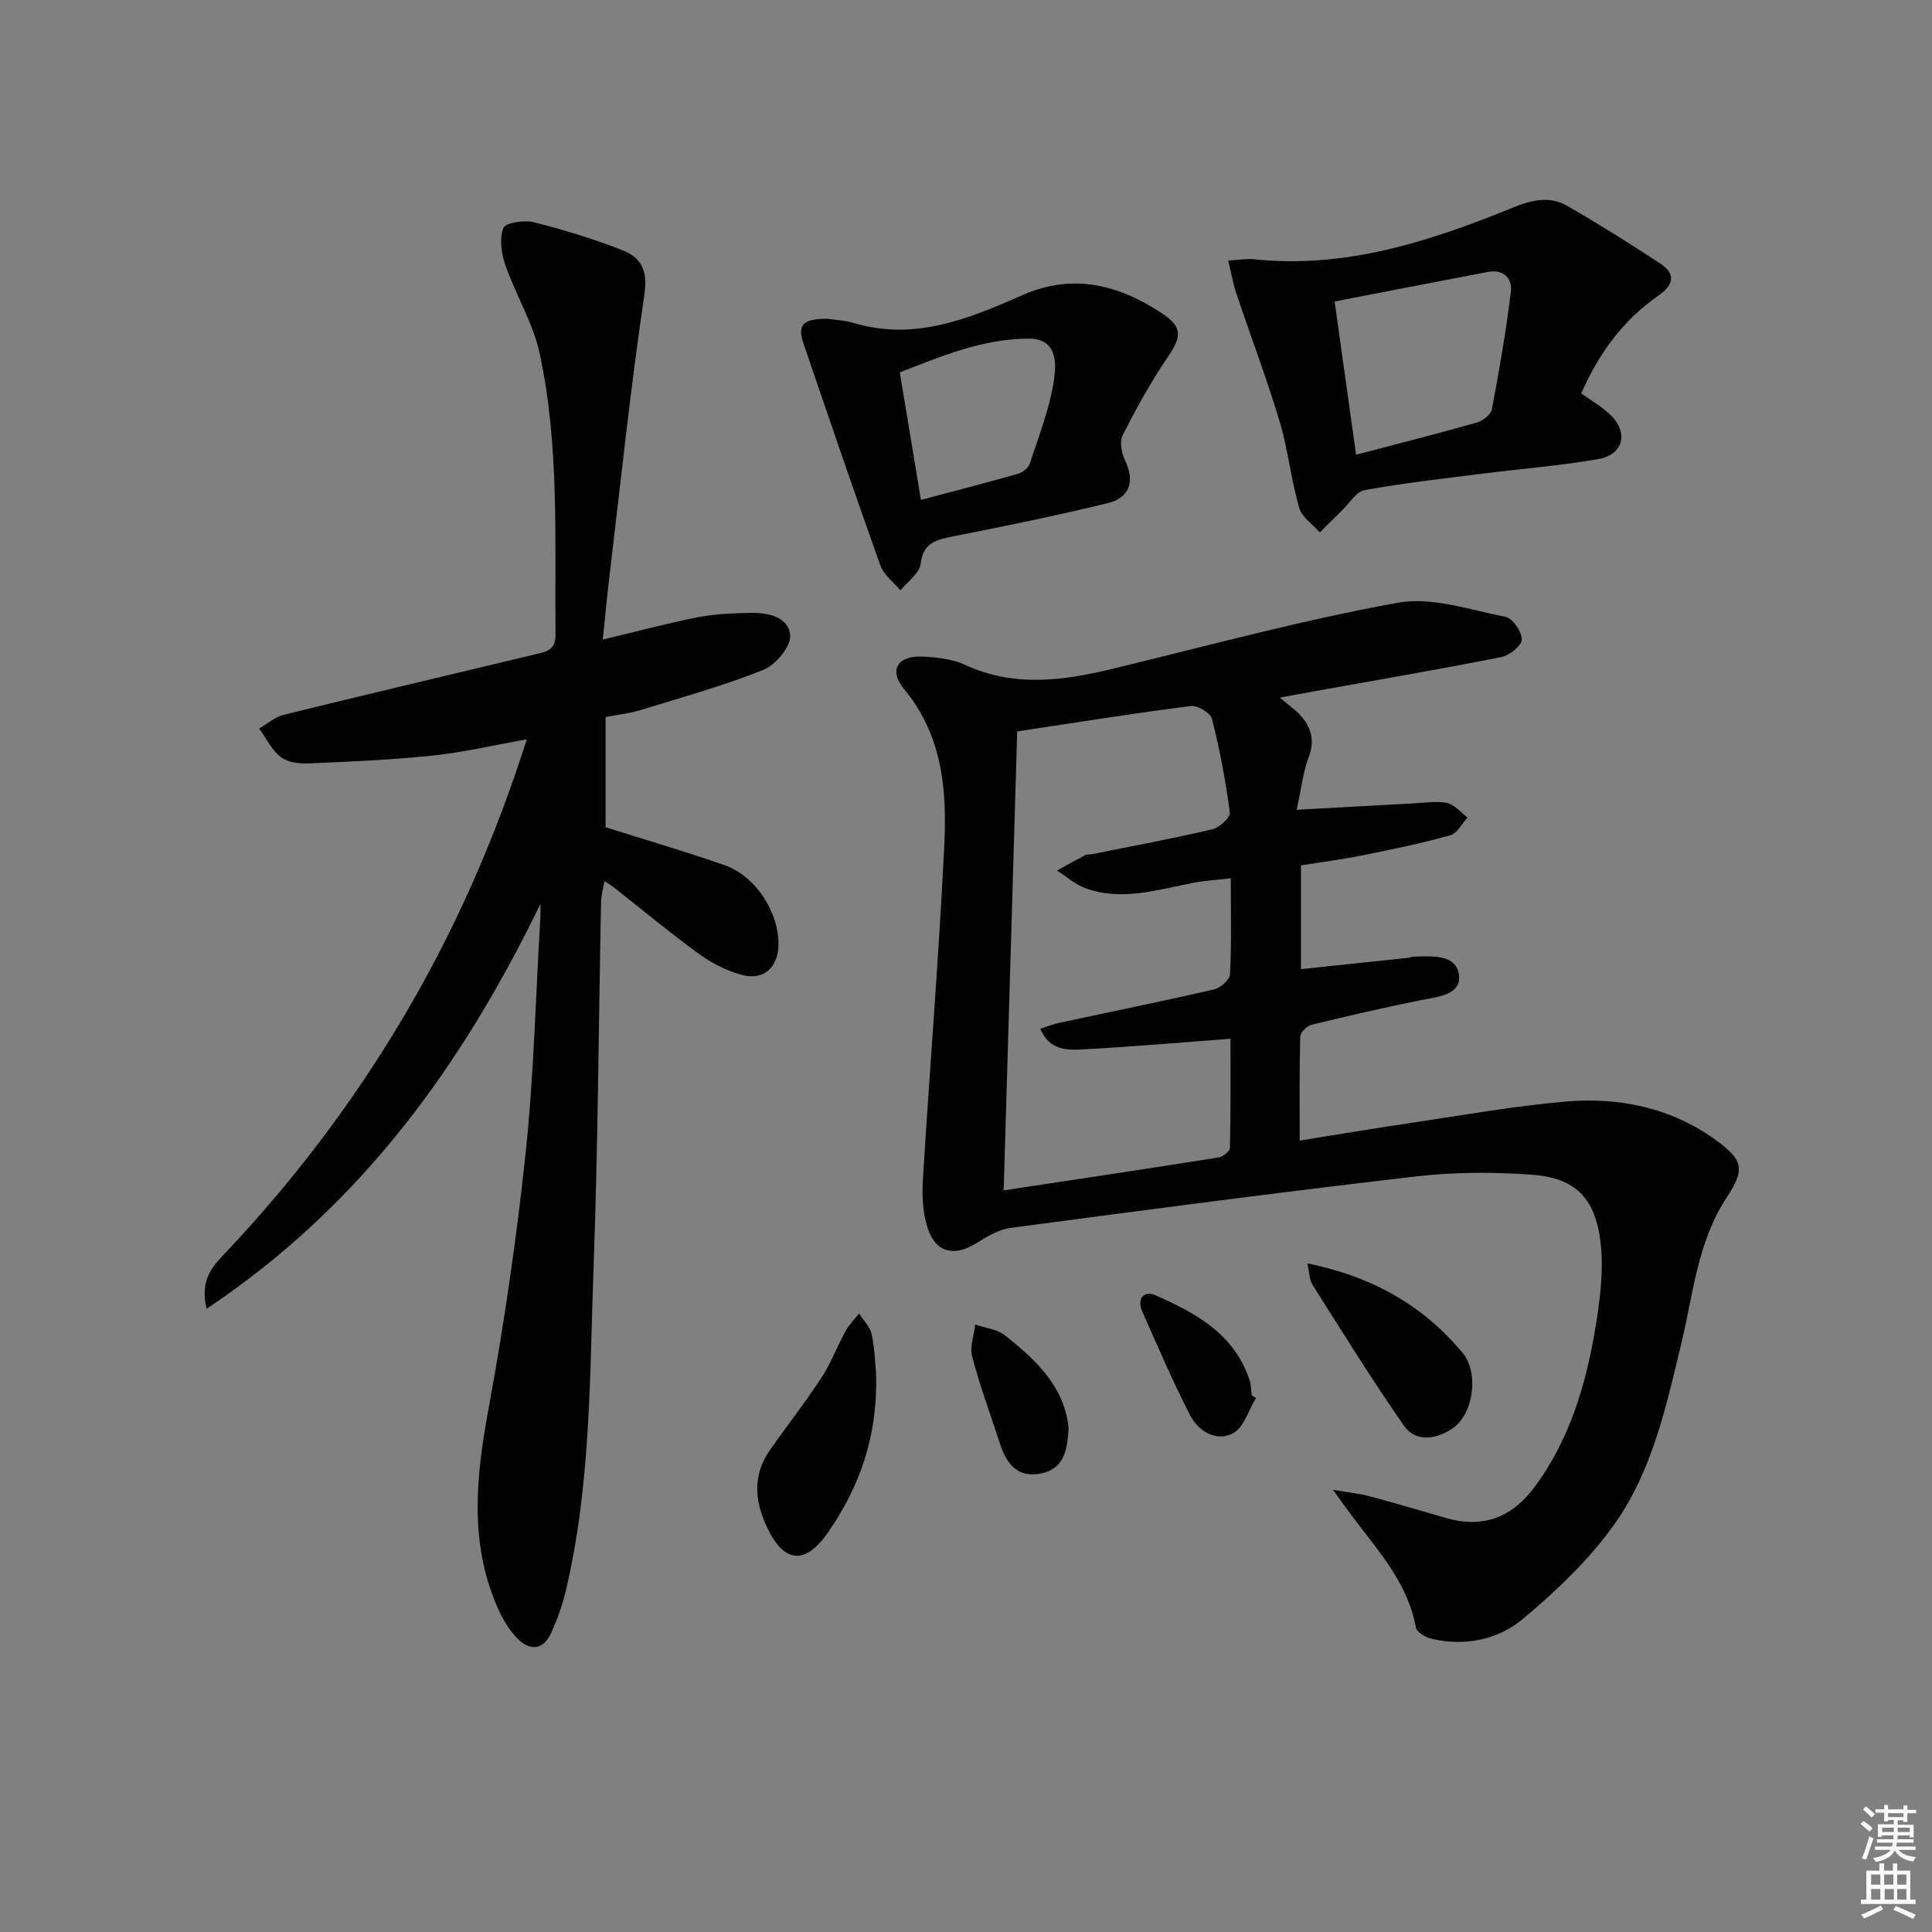 <svg enable-background="new 0 0 400 400" viewBox="0 0 400 400" xmlns="http://www.w3.org/2000/svg"><rect x="0" y="0" width="400" height="400" fill="#808080" stroke="none"/><path d="m385.2 377.6.6-.6c.6.4 1.3.9 1.9 1.5l-.6.7c-.8-.6-1.4-1.1-1.9-1.6zm.3 7.1c.6-1.4 1.1-2.9 1.5-4.5.3.1.6.3.9.4-.5 1.4-1 2.9-1.5 4.4l-.9-.2zm.2-10.1.6-.6c.7.5 1.3 1.1 1.9 1.6l-.7.7c-.6-.6-1.2-1.2-1.8-1.7zm8.4-.8h.8v.9h1.8v.7h-1.8v1.8h-.8v-.3h-1.2v.9h3.3v2.6h-.8v-.4h-2.5c0 .3 0 .6-.1.8h3.4v.7h-3.5c0 .3-.1.6-.1.8h4v.7h-3.5c.7.9 1.9 1.3 3.6 1.5-.2.2-.4.5-.6.9-1.9-.3-3.2-1.1-3.8-2.3-.5 1.1-1.8 2-3.9 2.4-.2-.3-.4-.5-.6-.8 1.9-.4 3.1-.9 3.6-1.7h-3.2v-.7h3.5c.1-.2.1-.5.2-.8h-3.3v-.7h3.4c0-.2 0-.5 0-.8h-2.4v.3h-.8v-2.6h3.3v-.9h-1.2v.3h-.8v-1.8h-1.8v-.7h1.8v-.9h.8v.9h3.2zm-4.4 5.5h2.4c0-.3 0-.6 0-.9h-2.4zm1.2-3.1h3.2v-.8h-3.2zm4.4 2.2h-2.4v.9h2.5v-.9z" fill="#fcfafa"/><path d="m389.2 385.8h.9v1.5h1.8v-1.5h.9v1.5h2.7v6h1.1v.9h-11.3v-.9h1.1v-6h2.7v-1.5zm.2 8.7.5.8c-1.2.6-2.5 1.3-4 1.9-.2-.3-.3-.6-.6-.8 1.6-.6 3-1.3 4.1-1.9zm-2-4.3h1.9v-2.1h-1.9zm0 3.1h1.9v-2.2h-1.9zm2.7-3.1h1.9v-2.1h-1.9zm.1 3.1h1.9v-2.2h-1.9zm2.3 1.3c1.4.6 2.7 1.2 4.1 1.8l-.5.9c-1.5-.7-2.8-1.4-4.1-1.9zm2.2-6.5h-1.9v2.1h1.9zm-1.9 5.2h1.9v-2.2h-1.9z" fill="#fcfafa"/><g fill="#010101"><path d="m264.98 144.44c1.78 1.51 3.14 2.43 4.22 3.63 2.25 2.49 3.06 5.16 1.77 8.63-1.23 3.3-1.62 6.91-2.5 10.96 8.77-.48 16.5-.93 24.23-1.33 2.31-.12 4.72-.54 6.92-.07 1.55.34 2.82 1.95 4.22 3-1.17 1.27-2.14 3.28-3.55 3.67-5.9 1.65-11.92 2.9-17.93 4.11-4.22.85-8.51 1.41-13.01 2.13v21.48c7.46-.78 14.83-1.56 22.19-2.34.33-.03.64-.22.97-.23 3.85-.13 9.08-.6 9.57 3.85.46 4.16-4.67 4.48-8.25 5.21-7.48 1.52-14.92 3.22-22.33 5.04-.94.23-2.27 1.59-2.3 2.46-.19 6.96-.11 13.93-.11 21.5 8-1.27 15.47-2.54 22.96-3.64 10.67-1.58 21.32-3.5 32.06-4.43 11.17-.96 21.91 1.26 31.21 8.02 5.62 4.08 5.97 6.08 2.2 11.79-6.07 9.2-6.94 19.94-9.41 30.23-3.11 12.93-5.97 26.19-13.66 37.17-5.24 7.48-12.14 14.03-19.18 19.92-5.11 4.28-11.95 5.7-18.84 4.1-1.25-.29-3.1-1.36-3.28-2.32-1.72-9.48-8.1-16.18-13.5-23.48-.94-1.26-1.86-2.54-3.69-5.06 3.55.61 5.63.81 7.62 1.35 5.29 1.42 10.54 2.97 15.8 4.49 7.87 2.27 13.88-.22 18.63-6.8 7.84-10.84 11.02-23.31 12.86-36.2.67-4.73 1.07-9.67.47-14.37-1.16-8.98-5.28-13.08-14.28-13.71-7.91-.56-15.98-.55-23.84.36-28.03 3.25-56.01 6.94-83.99 10.66-2.47.33-4.9 1.8-7.08 3.17-4.41 2.77-8.29 2.06-9.99-2.83-1.1-3.17-1.29-6.84-1.09-10.24 1.4-23.03 3.3-46.03 4.43-69.08.56-11.49-.28-22.86-8.29-32.53-3.32-4.01-1.35-7.03 3.87-6.77 2.94.15 6.1.49 8.71 1.7 10.3 4.77 20.56 3.26 30.98.73 19.5-4.73 38.91-10.01 58.63-13.58 7.07-1.28 14.95 1.48 22.36 2.94 1.45.29 3.35 3.1 3.3 4.69-.04 1.29-2.54 3.29-4.22 3.62-13.01 2.57-26.09 4.81-39.15 7.16-1.94.34-3.85.7-6.71 1.24zm-10.16 37.4c-3.04.36-5.35.49-7.61.91-7.47 1.42-14.92 3.92-22.54 1.12-2.11-.77-3.9-2.41-5.83-3.64 1.94-1.07 3.87-2.16 5.84-3.18.42-.21.99-.11 1.47-.21 8.29-1.67 16.6-3.21 24.83-5.14 1.47-.34 3.77-2.45 3.64-3.48-.85-6.52-2.07-13.01-3.69-19.38-.31-1.23-3-2.85-4.38-2.67-11.96 1.53-23.87 3.44-35.95 5.26-.94 31.9-1.87 63.27-2.8 95.03 15.33-2.32 29.92-4.51 44.5-6.82.9-.14 2.34-1.29 2.35-1.99.17-7.72.11-15.44.11-22.59-10.67.8-20.57 1.67-30.48 2.2-3.3.18-7.01.26-8.9-4.27 1.51-.48 2.71-.97 3.95-1.23 10.7-2.3 21.43-4.47 32.1-6.93 1.3-.3 3.18-2.02 3.24-3.17.31-6.29.15-12.6.15-19.82z"/><path d="m111.88 187.18c-16.24 33.41-37.08 62.42-69.11 83.79-1.47-6.17 1.38-8.92 3.9-11.59 14.13-14.94 26.46-31.22 36.92-48.91 10.61-17.94 18.95-36.89 25.48-57.4-6.85 1.21-13.11 2.69-19.45 3.36-8.57.9-17.2 1.26-25.81 1.63-1.92.08-4.3-.24-5.71-1.34-1.87-1.47-3-3.89-4.44-5.89 1.69-.97 3.27-2.39 5.09-2.84 17.4-4.28 34.85-8.39 52.28-12.57 2.09-.5 4.01-.82 3.98-3.97-.18-19.46.84-39.03-3.26-58.2-1.35-6.33-4.96-12.14-7.12-18.34-.84-2.4-1.24-5.46-.42-7.69.4-1.08 4.29-1.71 6.26-1.22 6.24 1.57 12.44 3.47 18.43 5.82 3.75 1.47 5.26 4.07 4.53 9.03-2.92 19.71-4.99 39.55-7.35 59.34-.47 3.93-.83 7.88-1.28 12.23 6.92-1.65 13.25-3.36 19.66-4.62 3.55-.7 7.24-.82 10.88-.91 3.66-.09 7.97.84 8.25 4.66.17 2.31-3 6.12-5.53 7.13-8.28 3.31-16.93 5.71-25.47 8.34-2.21.68-4.55.92-7.21 1.44v22.81c8.09 2.56 16.45 4.99 24.67 7.87 6.38 2.24 11.15 9.65 11.13 16.31-.01 4.83-3.07 7.65-7.7 6.37-3.11-.86-6.19-2.45-8.82-4.36-6.05-4.41-11.82-9.21-17.7-13.84-.38-.3-.81-.54-1.82-1.21-.28 1.68-.67 3-.7 4.33-.5 25.14-.63 50.29-1.54 75.41-.82 22.54-.52 45.22-5.8 67.38-.69 2.89-1.72 5.73-2.94 8.45-1.67 3.74-4.51 3.88-7.11 1.18-1.78-1.85-3.16-4.26-4.18-6.65-5.71-13.3-4.31-26.79-1.76-40.62 3.23-17.58 5.83-35.33 7.71-53.11 1.71-16.18 2.09-32.5 3.05-48.77.06-.93.01-1.88.01-2.83z"/><path d="m254.28 53.94c2.35-.13 3.83-.42 5.26-.27 18.99 2.02 36.47-3.68 53.62-10.66 3.96-1.61 7.66-2.5 11.33-.38 6.56 3.78 12.98 7.8 19.31 11.97 3.31 2.18 2.59 4.48-.45 6.6-7.3 5.09-12.36 11.98-15.97 20.26 2.06 1.48 4.26 2.71 6.01 4.4 3.84 3.7 2.74 8.3-2.51 9.2-7.99 1.38-16.12 2.01-24.18 3.03-8.07 1.02-16.16 1.93-24.16 3.38-1.75.32-3.13 2.7-4.65 4.17-1.56 1.51-3.09 3.06-4.63 4.59-1.48-1.68-3.73-3.14-4.28-5.08-1.68-5.89-2.31-12.08-4.06-17.94-2.66-8.86-5.96-17.53-8.9-26.31-.71-2.1-1.09-4.29-1.74-6.96zm26.48 40.21c8.78-2.31 16.92-4.37 24.98-6.66 1.24-.35 2.92-1.62 3.13-2.71 1.53-8.07 2.94-16.18 3.94-24.33.34-2.78-1.49-4.77-4.75-4.15-10.52 2-21.03 4.05-31.74 6.12 1.46 10.5 2.86 20.44 4.44 31.73z"/><path d="m171.5 66.01c1.43.23 3.46.32 5.35.88 12.6 3.74 23.8-.93 34.9-5.81 10.39-4.58 19.86-2.1 28.69 3.7 4.6 3.02 4.16 4.98 1.15 9.43-3.43 5.05-6.39 10.45-9.16 15.9-.68 1.33-.24 3.69.49 5.19 2.05 4.22 1.11 7.73-3.59 8.87-10.61 2.59-21.33 4.78-32.05 6.89-3.47.69-6.13 1.28-6.68 5.69-.25 1.97-2.71 3.67-4.17 5.49-1.42-1.72-3.46-3.21-4.16-5.18-5.46-15.28-10.7-30.65-15.94-46.01-1.31-3.84-.05-5.12 5.17-5.04zm19.17 37.49c6.73-1.79 13.44-3.52 20.1-5.41.95-.27 2.14-1.21 2.43-2.1 1.89-5.79 4.19-11.55 5.04-17.51.45-3.12.69-8.37-5.2-8.37-9.64.01-18.27 3.69-26.75 7 1.52 9.12 2.92 17.58 4.38 26.39z"/><path d="m181.39 284.5c.35 12.87-3.42 23.39-10.03 32.87-4.77 6.84-9.17 6.2-12.69-1.44-2.44-5.3-2.82-10.6.68-15.62 3.51-5.04 7.32-9.88 10.68-15.01 1.98-3.03 3.27-6.5 5.02-9.69.73-1.33 1.86-2.45 2.81-3.66.9 1.42 2.27 2.73 2.6 4.27.66 3.07.73 6.25.93 8.28z"/><path d="m270.66 261.57c13.55 2.75 24.01 8.73 32.17 18.55 3.42 4.12 2.26 12.75-2.19 15.68-3.31 2.18-7.5 2.89-9.95-.61-6.65-9.51-12.75-19.41-18.97-29.22-.62-1-.6-2.41-1.06-4.4z"/><path d="m221.24 295.77c-.28 4.33-.84 8.21-5.55 9.26-4.99 1.11-7.3-1.95-8.67-6.16-1.95-6-4.14-11.93-5.75-18.02-.53-2 .39-4.39.64-6.61 2.07.71 4.52.94 6.14 2.22 6.44 5.11 12.41 10.68 13.19 19.31z"/><path d="m260.04 289.45c-1.55 2.52-2.52 6.12-4.77 7.3-3.41 1.8-7.13-.39-8.82-3.65-3.64-7.02-6.74-14.33-9.95-21.56-1.17-2.62.31-4.43 2.7-3.38 8.43 3.7 16.47 8.09 19.56 17.75.3.93.26 1.96.38 2.95.3.19.6.39.9.59z"/></g></svg>